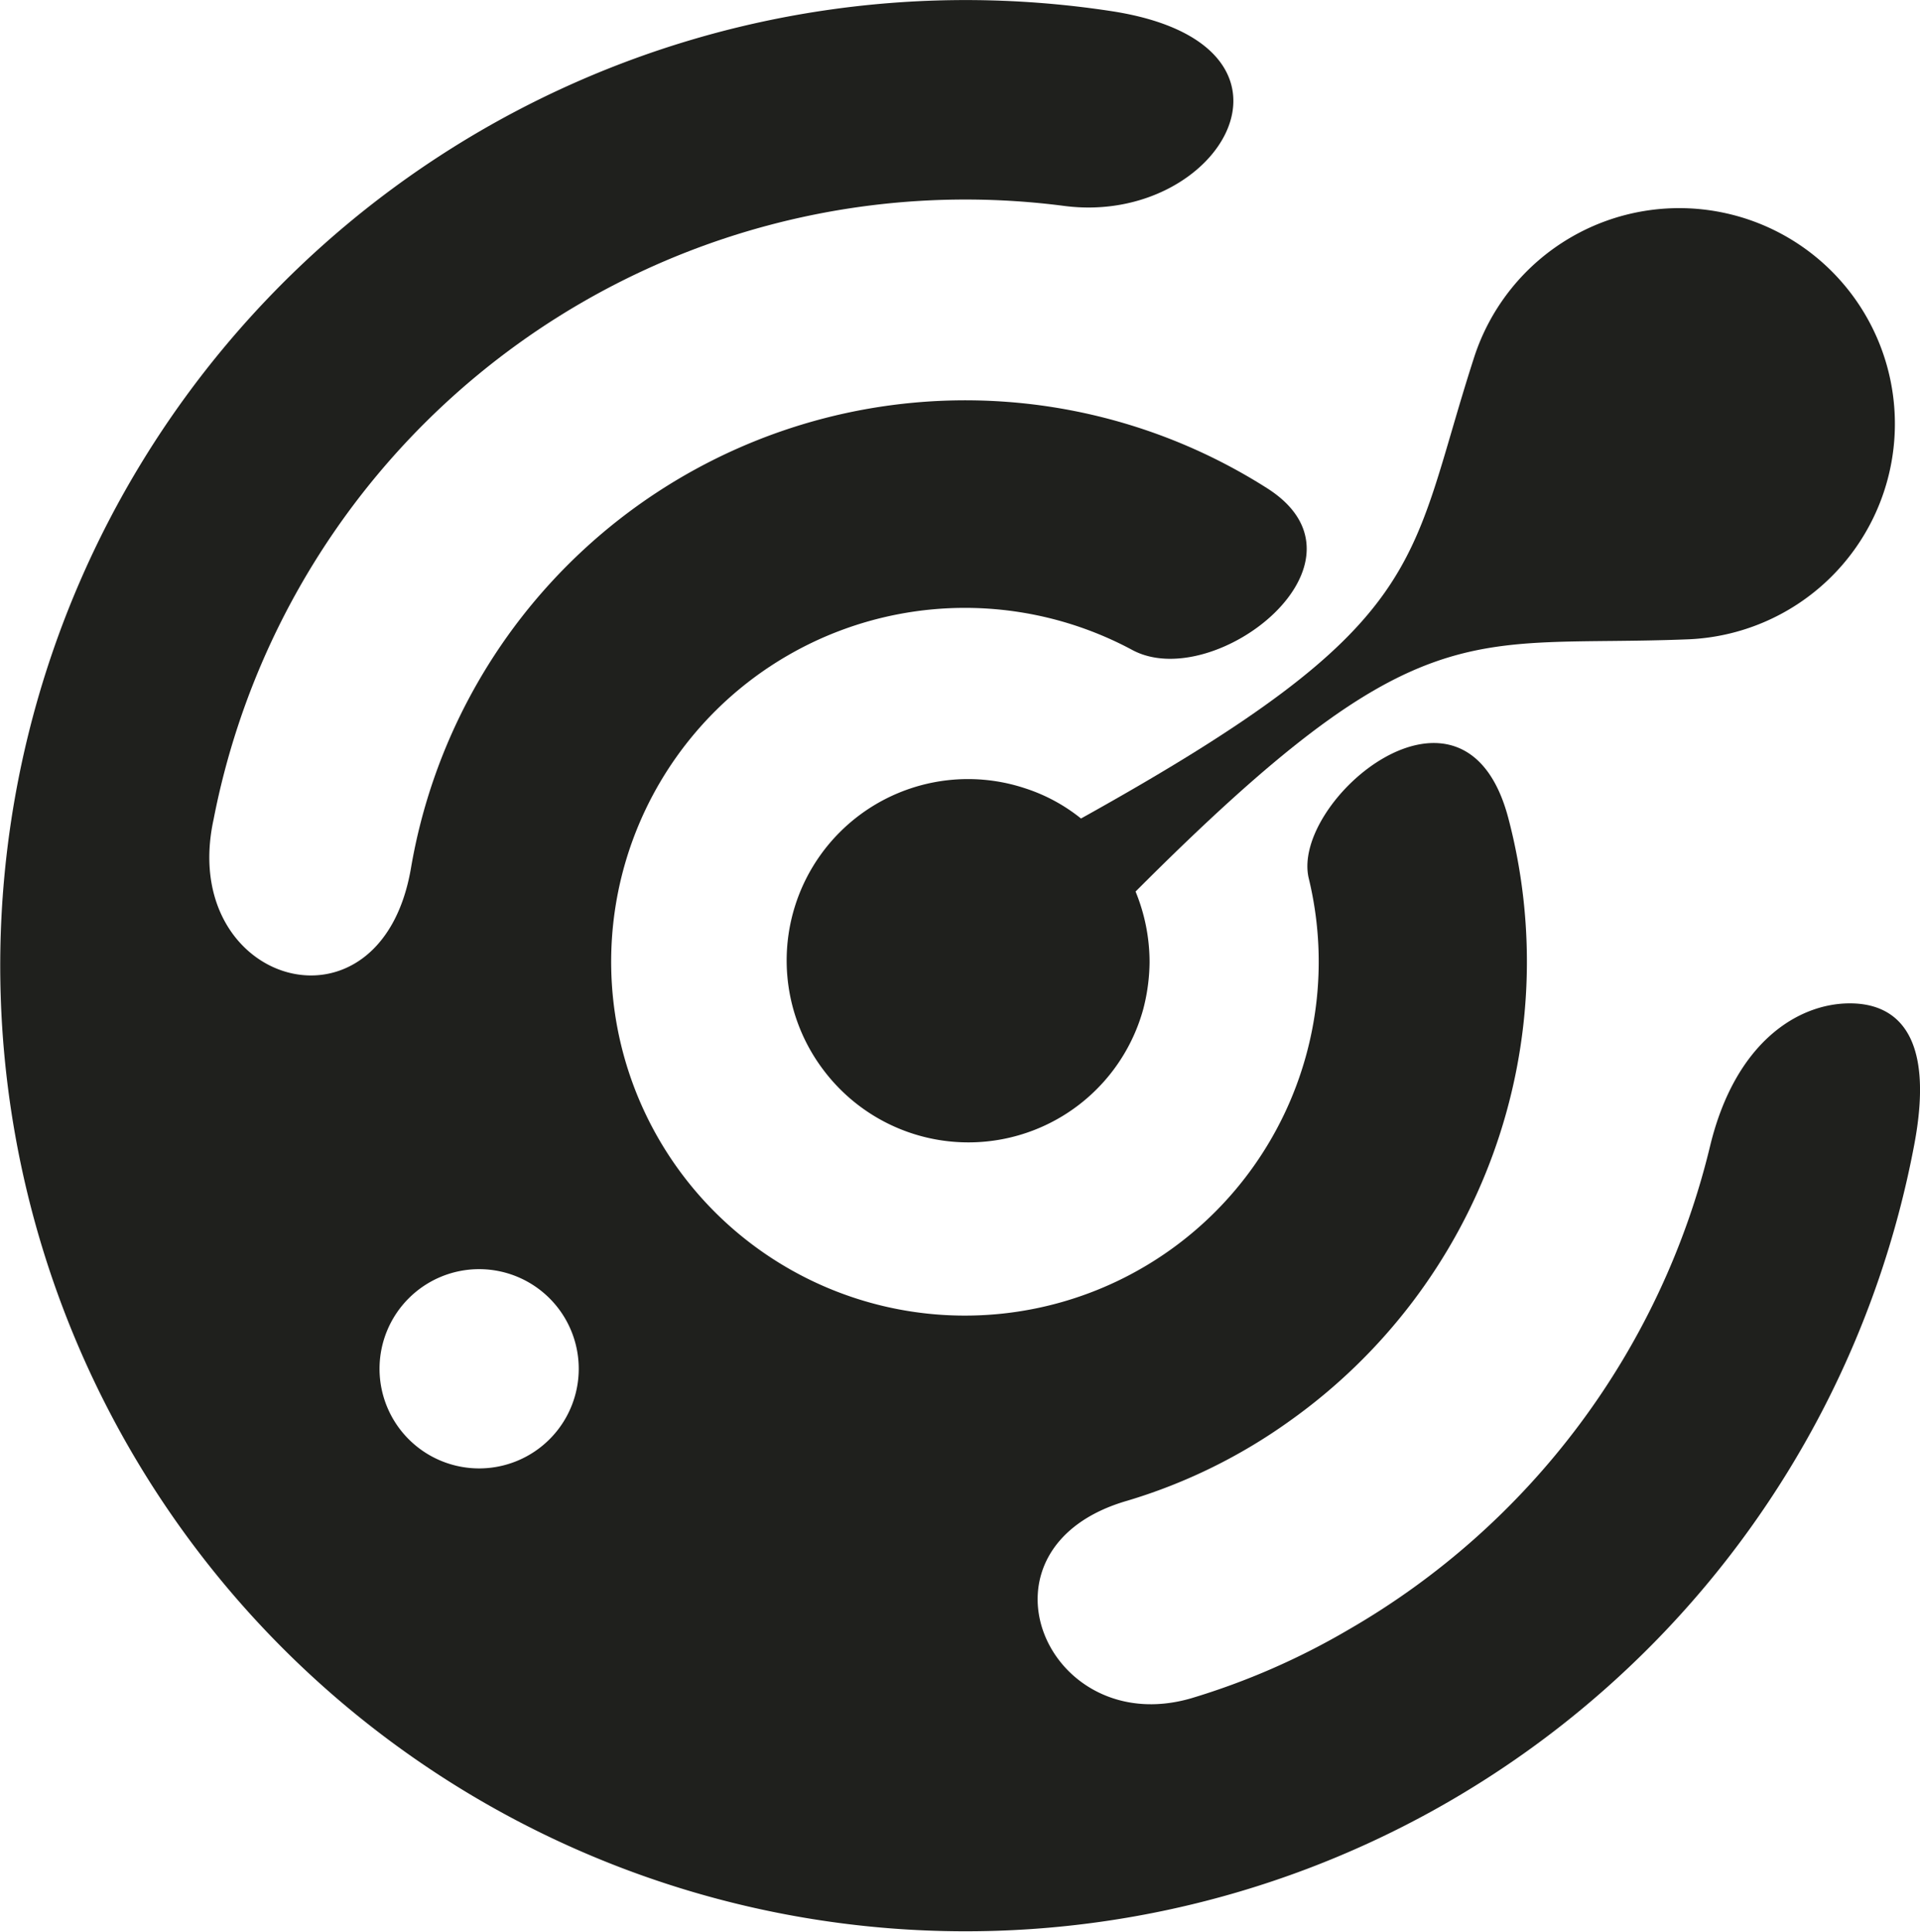 <svg xmlns="http://www.w3.org/2000/svg" data-name="Layer 1" viewBox="0 0 94.65 95.2"><defs><style>.cls-1{fill:#1f201d;}</style></defs><title>3</title><path class="cls-1" d="M111.36,64.35c-2.49,0-5.62,1.84-6.88,7A37.69,37.69,0,0,1,86.66,95.21a35.45,35.45,0,0,1-7.77,3.39c-7.14,2.07-11.18-7.43-3.14-9.74a27,27,0,0,0,8-3.93A27.76,27.76,0,0,0,94.52,55.2c-2.16-8.12-10.76-.82-9.83,3A17.44,17.44,0,1,1,76,46.94c4.05,2.16,12.4-4.36,6.6-8A27.72,27.72,0,0,0,40.43,57.68c-1.49,8.74-11.51,5.76-9.73-2.4A37.76,37.76,0,0,1,72.64,25.05c7.73,1,13-8,2.26-9.61a47.59,47.59,0,1,0,39.63,55.91C115.55,66,113.75,64.35,111.36,64.35ZM43.79,87.27a4.91,4.91,0,1,1,4.91-4.91A4.91,4.91,0,0,1,43.79,87.27Z" transform="translate(-20.17 -14.9)"></path><path class="cls-1" d="M70.7,53.75a8.94,8.94,0,0,0-9.94,13.88h0a8.94,8.94,0,0,0,15.77-3,9.45,9.45,0,0,0,.31-2.31,9.15,9.15,0,0,0-.69-3.48c14.06-14.09,16.34-12,27.21-12.43A10.63,10.63,0,1,0,92.85,32.48c-3.36,10.38-2,13.09-19.39,22.76A8.61,8.61,0,0,0,70.7,53.75Z" transform="translate(-20.17 -14.9)"></path></svg>